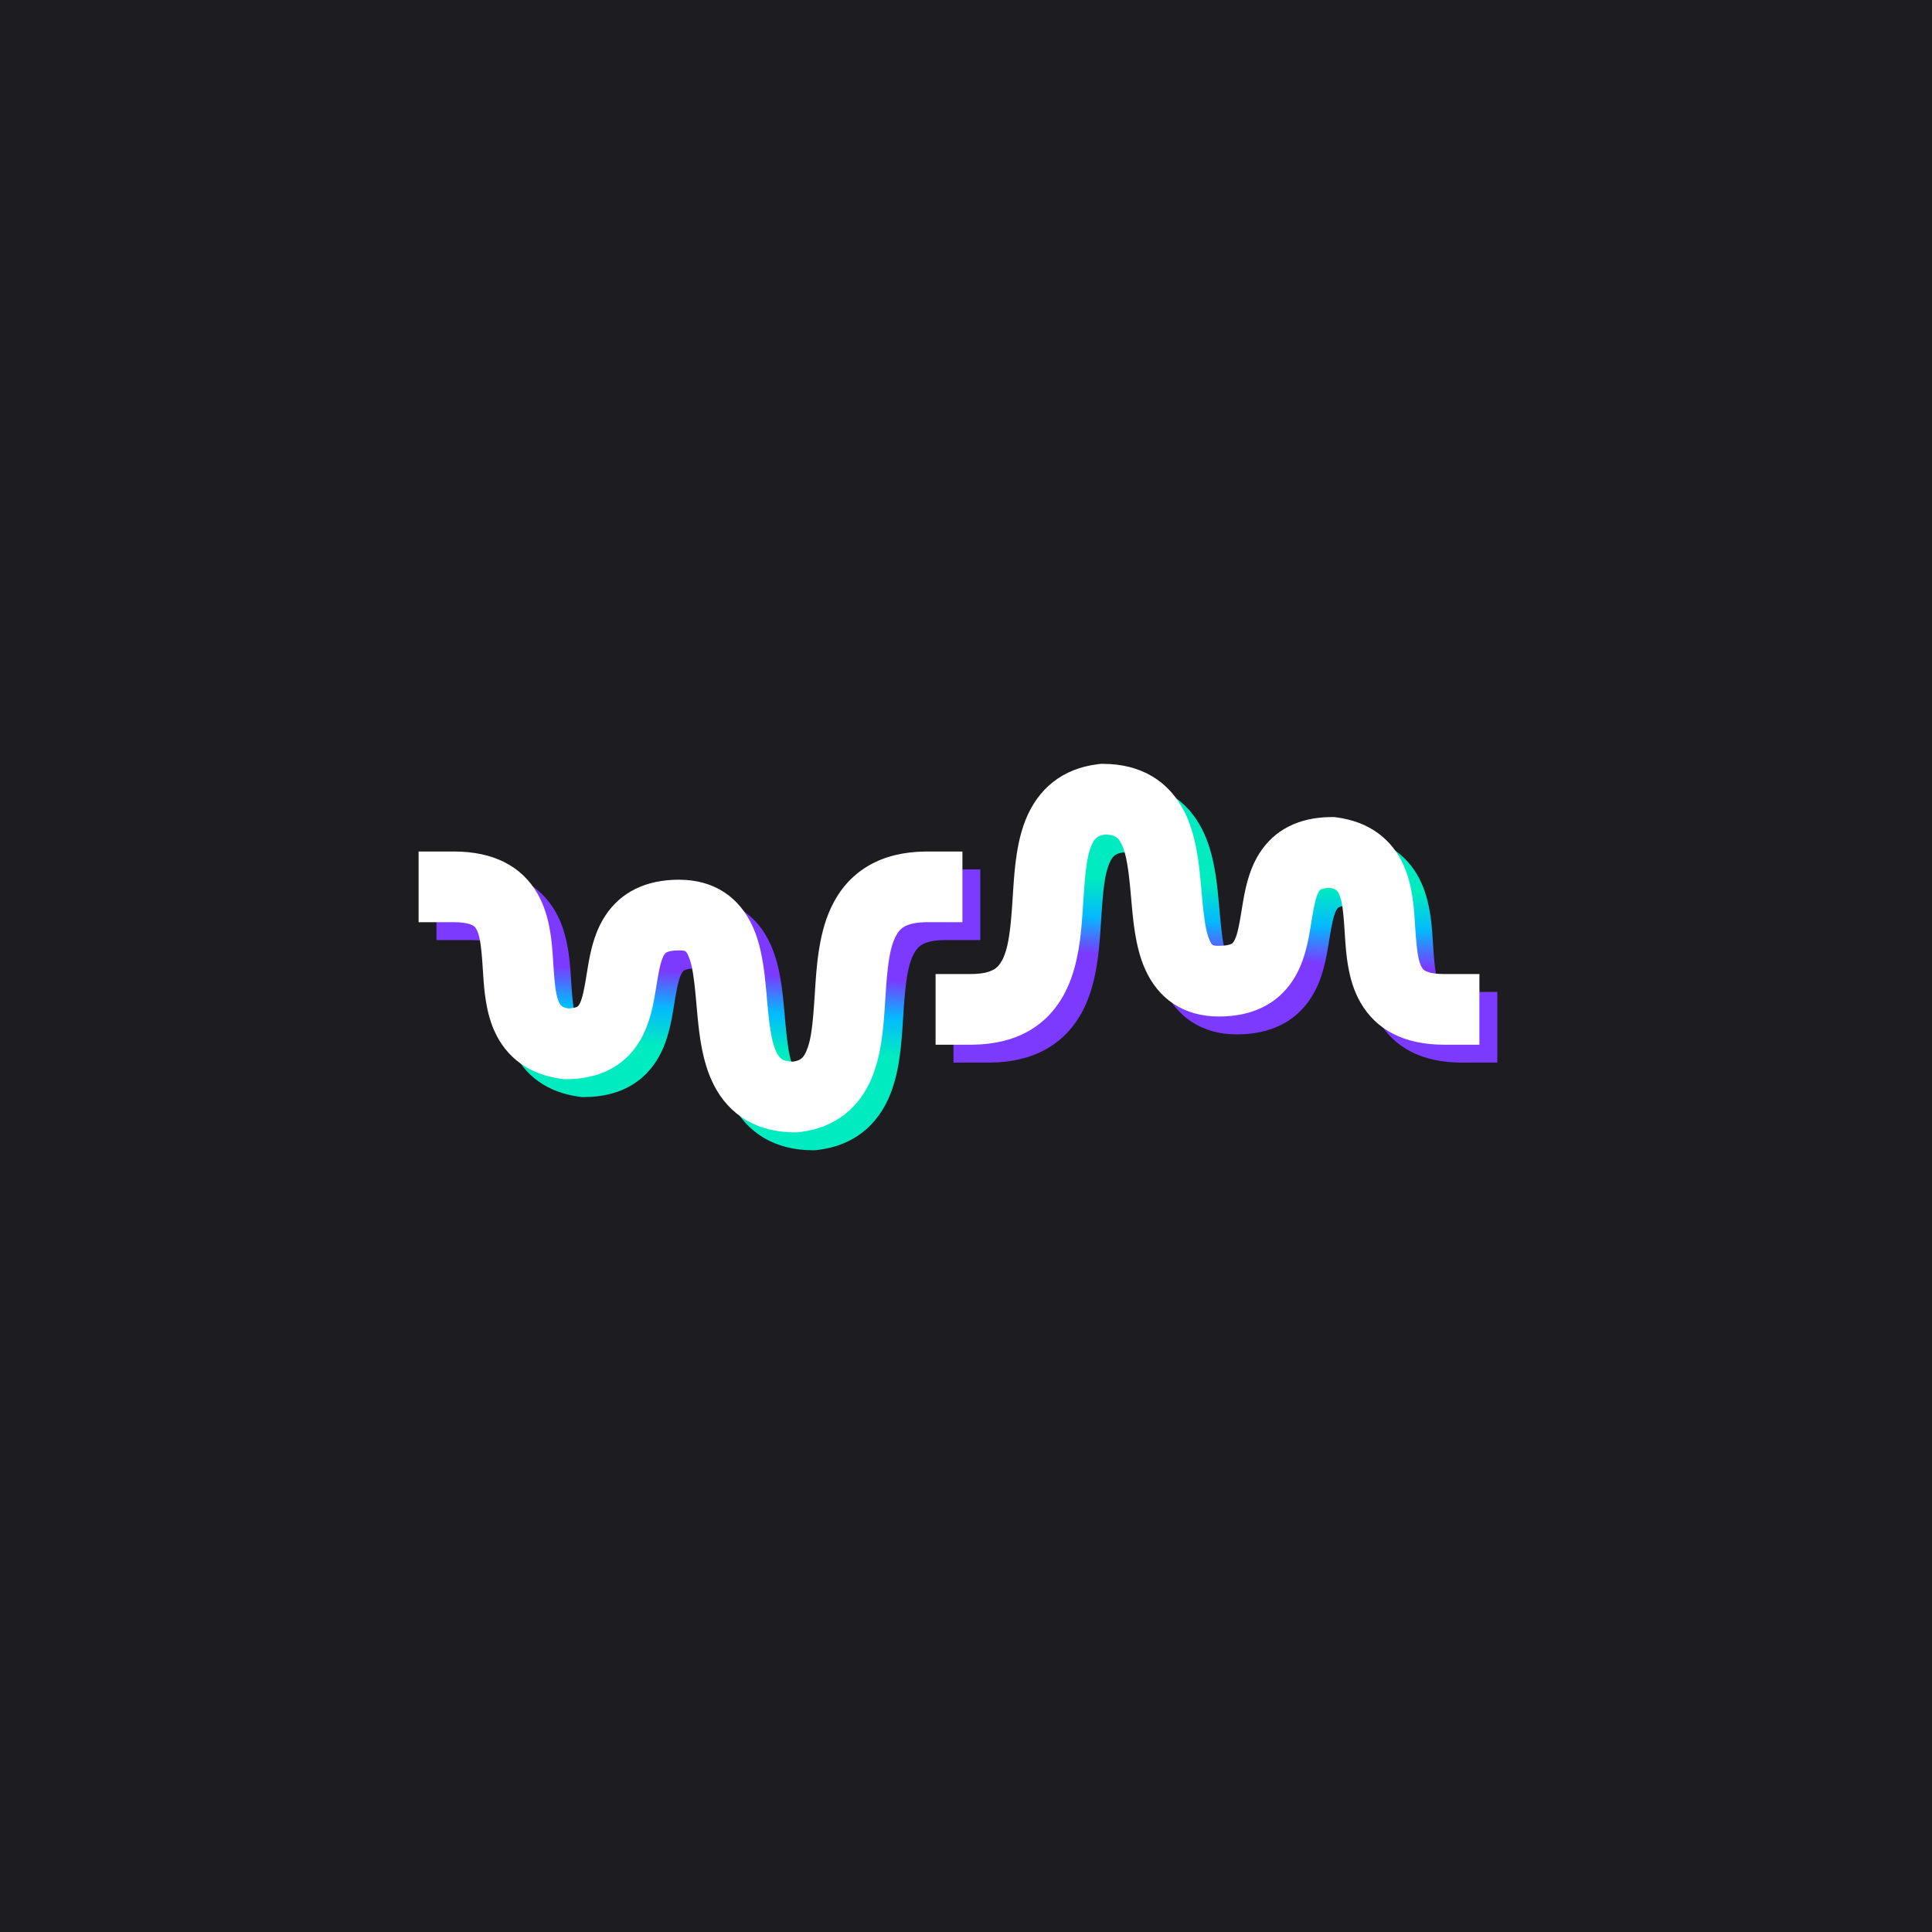 <?xml version="1.0" encoding="UTF-8"?>
<svg width="1080px" height="1080px" viewBox="0 0 1080 1080" version="1.1" xmlns="http://www.w3.org/2000/svg" xmlns:xlink="http://www.w3.org/1999/xlink">
    <title>waveform-horizontal-01-mixed</title>
    <defs>
        <linearGradient x1="50%" y1="63.336%" x2="52.169%" y2="36.664%" id="linearGradient-1">
            <stop stop-color="#7C39FF" offset="0%"></stop>
            <stop stop-color="#04B9FF" offset="49.727%"></stop>
            <stop stop-color="#00EBBF" offset="100%"></stop>
        </linearGradient>
    </defs>
    <g id="waveform-horizontal-01-mixed" stroke="none" stroke-width="1" fill="none" fill-rule="evenodd">
        <rect fill="#1D1D21" x="0" y="0" width="1080" height="1080"></rect>
        <g id="Group-3" transform="translate(244, 437)" fill="url(#linearGradient-1)" fill-rule="nonzero">
            <path d="M93.533,49 C114.824,49 130.467,58.627 139.098,75.765 C142.299,82.12 144.424,89.187 145.919,97.406 L146.111,98.48 L146.293,99.553 L146.411,100.27 L146.581,101.352 L146.691,102.08 L146.85,103.186 L147.005,104.313 L147.155,105.465 L147.301,106.649 L147.445,107.869 L147.54,108.705 L147.68,109.997 L147.867,111.799 L148.055,113.701 L148.245,115.717 L148.932,123.367 L149.173,125.916 L149.371,127.902 L149.527,129.405 L149.645,130.483 L149.801,131.858 L149.918,132.844 L150.075,134.1 L150.234,135.293 L150.354,136.148 L150.515,137.236 L150.639,138.015 L150.764,138.765 L150.891,139.485 L151.064,140.402 L151.197,141.059 L151.332,141.692 L151.471,142.3 L151.565,142.694 L151.709,143.265 L151.857,143.817 L152.008,144.349 L152.111,144.693 L152.27,145.196 C152.288,145.251 152.306,145.305 152.324,145.36 L152.488,145.841 L152.6,146.154 L152.715,146.461 L152.832,146.762 L152.951,147.058 L153.134,147.493 L153.393,148.077 L153.518,148.347 L153.638,148.598 L153.756,148.831 C153.775,148.868 153.795,148.905 153.814,148.941 L153.93,149.147 L154.045,149.338 C154.509,150.066 155.006,150.414 155.882,150.577 L156.109,150.614 L156.354,150.644 L156.616,150.668 C156.662,150.672 156.708,150.675 156.755,150.678 L157.047,150.693 L157.361,150.704 L157.874,150.713 L158.442,150.716 C161.875,150.716 164.055,150.271 165.31,149.654 C165.854,149.386 166.166,149.102 166.593,148.447 L166.713,148.258 L166.831,148.062 L166.947,147.859 L167.062,147.648 L167.176,147.429 L167.288,147.202 L167.398,146.965 L167.508,146.719 L167.616,146.464 L167.724,146.198 L167.83,145.921 L167.936,145.634 L168.093,145.18 L168.197,144.863 L168.353,144.363 L168.456,144.014 L168.559,143.65 L168.662,143.273 L168.766,142.881 L168.869,142.474 L169.025,141.834 L169.129,141.388 L169.286,140.688 L169.445,139.949 L169.606,139.17 L169.768,138.35 L169.99,137.189 L170.159,136.266 L170.391,134.964 L170.629,133.576 L170.938,131.715 L171.46,128.518 L171.702,127.071 L171.986,125.416 L172.255,123.904 L172.412,123.055 L172.618,121.979 L172.824,120.952 L172.928,120.453 L173.193,119.234 L173.357,118.512 L173.527,117.791 L173.765,116.82 L173.954,116.077 C175.609,109.635 177.806,104.067 181.025,99.002 C189.377,85.86 203.07,78.885 221.012,78.746 L221.557,78.744 L222.874,78.744 L224.179,78.919 C242.21,81.332 254.967,90.776 261.639,105.713 C264.113,111.251 265.644,117.212 266.632,124.072 C266.718,124.673 266.798,125.256 266.874,125.835 L266.997,126.812 L267.139,128.026 L267.219,128.767 L267.321,129.779 L267.468,131.375 L267.611,133.102 L267.706,134.347 L267.852,136.384 L268.258,142.542 L268.398,144.507 L268.483,145.624 L268.627,147.388 L268.745,148.715 L268.805,149.35 L268.898,150.27 L268.992,151.151 L269.088,151.994 L269.187,152.801 L269.323,153.821 L269.393,154.308 L269.5,155.012 L269.573,155.463 L269.686,156.114 L269.763,156.531 L269.842,156.935 L269.922,157.327 L270.046,157.891 L270.131,158.253 L270.218,158.603 L270.352,159.107 L270.444,159.43 L270.538,159.743 L270.633,160.046 L270.782,160.483 L270.935,160.899 L271.04,161.166 L271.147,161.425 L271.257,161.676 L271.37,161.92 L271.485,162.156 L271.603,162.386 L271.723,162.61 C271.743,162.646 271.764,162.683 271.784,162.719 C272.372,163.756 272.931,164.302 273.936,164.809 C275.432,165.563 277.693,166.132 280.871,166.365 L281.498,166.406 C282.243,166.449 283.034,166.474 283.875,166.479 L284.238,166.48 L304,166.48 L304,206 L284.238,206 C262.324,206 246.302,197.918 237.396,182.199 C233.938,176.095 231.831,169.371 230.528,161.602 C230.414,160.925 230.309,160.263 230.21,159.605 L230.088,158.765 L229.937,157.659 L229.83,156.821 L229.762,156.256 L229.632,155.101 L229.569,154.509 L229.478,153.599 L229.361,152.337 L229.247,151.007 L229.135,149.597 L228.995,147.707 L228.882,146.076 L228.564,141.228 L228.43,139.306 L228.296,137.514 L228.188,136.169 L228.079,134.9 L227.968,133.704 L227.883,132.852 L227.767,131.775 L227.647,130.761 L227.524,129.807 L227.429,129.128 L227.331,128.481 L227.23,127.862 L227.126,127.271 L227.019,126.706 L226.945,126.344 L226.832,125.82 L226.754,125.483 L226.674,125.156 L226.593,124.838 L226.467,124.378 L226.38,124.081 L226.246,123.65 L226.154,123.372 L226.06,123.101 L225.963,122.836 L225.864,122.576 L225.763,122.322 L225.605,121.951 L225.552,121.829 C225.509,121.734 225.467,121.641 225.424,121.551 L225.294,121.287 C224.446,119.621 223.43,118.87 220.543,118.339 L220.256,118.289 L220.118,118.294 C217.873,118.394 216.387,118.729 215.481,119.154 L215.375,119.206 C214.976,119.406 214.755,119.613 214.383,120.197 L214.215,120.471 L214.105,120.662 L213.997,120.859 L213.89,121.064 L213.785,121.277 L213.629,121.611 L213.526,121.845 L213.425,122.088 L213.324,122.34 L213.224,122.603 L213.125,122.876 L212.977,123.306 L212.879,123.607 L212.781,123.92 L212.683,124.245 L212.537,124.757 L212.391,125.3 L212.244,125.874 L212.146,126.275 L211.948,127.123 L211.798,127.801 L211.596,128.762 L211.389,129.794 L211.123,131.187 L210.848,132.701 L210.563,134.343 L210.204,136.491 L209.667,139.778 L209.455,141.044 L209.148,142.837 L209,143.674 L208.855,144.476 L208.713,145.247 L208.5,146.354 L208.359,147.063 L208.145,148.094 L208,148.765 L207.853,149.426 L207.702,150.081 L207.546,150.735 L207.385,151.39 L207.218,152.051 L207.045,152.721 C205.333,159.241 203.048,164.89 199.712,170.013 C191.062,183.295 176.956,190.235 158.442,190.235 C138.717,190.235 124.439,180.394 117.026,163.565 C114.407,157.619 112.693,151.057 111.462,143.31 C111.333,142.495 111.212,141.702 111.098,140.911 L110.918,139.62 L110.748,138.331 L110.585,137.005 L110.456,135.903 L110.297,134.459 L110.201,133.549 L110.006,131.611 L109.768,129.116 L109.355,124.56 L109.03,120.897 L108.857,119.026 L108.684,117.234 L108.553,115.942 L108.377,114.285 L108.199,112.701 L108.064,111.561 L107.927,110.459 L107.834,109.746 L107.694,108.707 L107.552,107.704 L107.456,107.055 L107.358,106.422 L107.259,105.804 L107.159,105.2 L107.058,104.611 L106.955,104.036 L106.798,103.2 L106.691,102.659 L106.528,101.872 L106.36,101.114 L106.247,100.624 L106.131,100.145 L105.953,99.449 L105.832,99 L105.709,98.56 L105.583,98.132 L105.456,97.714 L105.326,97.305 L105.193,96.906 L105.058,96.517 L104.92,96.137 C104.897,96.074 104.874,96.012 104.85,95.95 L104.709,95.582 L104.564,95.223 L104.417,94.872 L104.267,94.528 L104.114,94.192 L103.958,93.863 L103.799,93.54 L103.615,93.185 L103.431,92.846 C103.338,92.68 103.245,92.519 103.15,92.365 L102.959,92.062 C101.64,90.047 100.027,89.046 96.923,88.684 L96.458,88.635 L95.971,88.596 C95.639,88.572 95.291,88.554 94.927,88.542 L94.688,88.535 L94.541,88.557 C90.52,89.198 88.851,90.632 87.252,94.398 L87.071,94.835 L86.911,95.237 L86.775,95.593 L86.642,95.952 L86.512,96.316 L86.323,96.871 L86.201,97.248 L86.022,97.825 L85.907,98.217 L85.738,98.82 L85.575,99.439 L85.418,100.077 L85.266,100.735 L85.119,101.415 L85.023,101.881 L84.93,102.358 L84.838,102.846 L84.705,103.6 L84.618,104.117 L84.49,104.917 L84.367,105.747 L84.246,106.608 L84.129,107.502 L84.014,108.431 L83.902,109.395 L83.756,110.738 L83.685,111.436 L83.544,112.885 L83.441,114.02 L83.304,115.602 L83.136,117.693 L83.035,119.011 L82.869,121.318 L82.769,122.771 L82.276,130.312 L82.093,132.96 L81.947,134.954 L81.836,136.383 L81.724,137.759 L81.61,139.089 L81.494,140.375 L81.374,141.622 L81.25,142.836 L81.123,144.019 L80.99,145.177 L80.852,146.313 L80.707,147.433 L80.556,148.541 C80.539,148.664 80.522,148.786 80.504,148.908 L80.398,149.641 C80.271,150.494 80.138,151.345 79.996,152.201 C78.435,161.63 76.041,169.717 72.286,176.945 C62.583,195.624 44.956,205.795 20.505,205.997 L19.762,206 L0,206 L0,166.48 L19.762,166.48 C25.703,166.48 29.764,165.54 32.45,164.01 C34.404,162.896 35.88,161.293 37.212,158.729 L37.398,158.363 L37.58,157.992 C37.61,157.929 37.64,157.866 37.669,157.803 L37.846,157.421 L38.018,157.031 C38.046,156.966 38.074,156.9 38.102,156.834 L38.269,156.432 L38.432,156.023 C38.459,155.954 38.486,155.885 38.512,155.815 L38.67,155.392 C38.696,155.321 38.721,155.25 38.747,155.178 L38.899,154.742 C38.925,154.668 38.95,154.594 38.974,154.52 L39.122,154.07 L39.266,153.609 L39.476,152.899 L39.612,152.412 C39.634,152.33 39.656,152.248 39.679,152.165 L39.81,151.661 L39.939,151.146 L40.064,150.619 L40.187,150.079 L40.307,149.527 L40.425,148.962 L40.54,148.384 L40.652,147.793 L40.762,147.187 L40.869,146.568 L41.026,145.611 L41.128,144.954 L41.228,144.283 L41.326,143.595 L41.421,142.892 L41.515,142.172 L41.607,141.436 L41.741,140.299 L41.871,139.124 L41.956,138.318 L42.081,137.075 L42.202,135.79 L42.321,134.462 L42.437,133.089 L42.512,132.149 L42.661,130.207 L42.806,128.18 L43.449,118.363 L43.639,115.651 L43.822,113.215 L43.952,111.613 L44.083,110.103 L44.191,108.948 L44.358,107.279 L44.475,106.193 L44.63,104.849 L44.796,103.501 L44.938,102.405 C46.042,94.071 47.674,86.975 50.234,80.51 C57.211,62.893 70.854,51.624 90.718,49.195 L91.322,49.124 L92.424,49 L93.533,49 Z" id="Path" transform="translate(152, 127.5) scale(-1, -1) translate(-152, -127.5) "></path>
            <path d="M382.533,0 C403.824,0 419.467,9.627 428.098,26.765 C431.299,33.12 433.424,40.187 434.919,48.406 L435.111,49.48 L435.293,50.553 L435.411,51.27 L435.581,52.352 L435.691,53.08 L435.85,54.186 L436.005,55.313 L436.155,56.465 L436.301,57.649 L436.445,58.869 L436.54,59.705 L436.68,60.997 L436.867,62.799 L437.055,64.701 L437.245,66.717 L437.932,74.367 L438.173,76.916 L438.371,78.902 L438.527,80.405 L438.645,81.483 L438.801,82.858 L438.918,83.844 L439.075,85.1 L439.234,86.293 L439.354,87.148 L439.515,88.236 L439.639,89.015 L439.764,89.765 L439.891,90.485 L440.064,91.402 L440.197,92.059 L440.332,92.692 L440.471,93.3 L440.565,93.694 L440.709,94.265 L440.857,94.817 L441.008,95.349 L441.111,95.693 L441.27,96.196 C441.288,96.251 441.306,96.305 441.324,96.36 L441.488,96.841 L441.6,97.154 L441.715,97.461 L441.832,97.762 L441.951,98.058 L442.134,98.493 L442.393,99.077 L442.518,99.347 L442.638,99.598 L442.756,99.831 C442.775,99.868 442.795,99.905 442.814,99.941 L442.93,100.147 L443.045,100.338 C443.509,101.066 444.006,101.414 444.882,101.577 L445.109,101.614 L445.354,101.644 L445.616,101.668 C445.662,101.672 445.708,101.675 445.755,101.678 L446.047,101.693 L446.361,101.704 L446.874,101.713 L447.442,101.716 C450.875,101.716 453.055,101.271 454.31,100.654 C454.854,100.386 455.166,100.102 455.593,99.447 L455.713,99.258 L455.831,99.062 L455.947,98.859 L456.062,98.648 L456.176,98.429 L456.288,98.202 L456.398,97.965 L456.508,97.719 L456.616,97.464 L456.724,97.198 L456.83,96.921 L456.936,96.634 L457.093,96.18 L457.197,95.863 L457.353,95.363 L457.456,95.014 L457.559,94.65 L457.662,94.273 L457.766,93.881 L457.869,93.474 L458.025,92.834 L458.129,92.388 L458.286,91.688 L458.445,90.949 L458.606,90.17 L458.768,89.35 L458.99,88.189 L459.159,87.266 L459.391,85.964 L459.629,84.576 L459.938,82.715 L460.46,79.518 L460.702,78.071 L460.986,76.416 L461.255,74.904 L461.412,74.055 L461.618,72.979 L461.824,71.952 L461.928,71.453 L462.193,70.234 L462.357,69.512 L462.527,68.791 L462.765,67.82 L462.954,67.077 C464.609,60.635 466.806,55.067 470.025,50.002 C478.377,36.86 492.07,29.885 510.012,29.746 L510.557,29.744 L511.874,29.744 L513.179,29.919 C531.21,32.332 543.967,41.776 550.639,56.713 C553.113,62.251 554.644,68.212 555.632,75.072 C555.718,75.673 555.798,76.256 555.874,76.835 L555.997,77.812 L556.139,79.026 L556.219,79.767 L556.321,80.779 L556.468,82.375 L556.611,84.102 L556.706,85.347 L556.852,87.384 L557.258,93.542 L557.398,95.507 L557.483,96.624 L557.627,98.388 L557.745,99.715 L557.805,100.35 L557.898,101.27 L557.992,102.151 L558.088,102.994 L558.187,103.801 L558.323,104.821 L558.393,105.308 L558.5,106.012 L558.573,106.463 L558.686,107.114 L558.763,107.531 L558.842,107.935 L558.922,108.327 L559.046,108.891 L559.131,109.253 L559.218,109.603 L559.352,110.107 L559.444,110.43 L559.538,110.743 L559.633,111.046 L559.782,111.483 L559.935,111.899 L560.04,112.166 L560.147,112.425 L560.257,112.676 L560.37,112.92 L560.485,113.156 L560.603,113.386 L560.723,113.61 C560.743,113.646 560.764,113.683 560.784,113.719 C561.372,114.756 561.931,115.302 562.936,115.809 C564.432,116.563 566.693,117.132 569.871,117.365 L570.498,117.406 C571.243,117.449 572.034,117.474 572.875,117.479 L573.238,117.48 L593,117.48 L593,157 L573.238,157 C551.324,157 535.302,148.918 526.396,133.199 C522.938,127.095 520.831,120.371 519.528,112.602 C519.414,111.925 519.309,111.263 519.21,110.605 L519.088,109.765 L518.937,108.659 L518.83,107.821 L518.762,107.256 L518.632,106.101 L518.569,105.509 L518.478,104.599 L518.361,103.337 L518.247,102.007 L518.135,100.597 L517.995,98.707 L517.882,97.076 L517.564,92.228 L517.43,90.306 L517.296,88.514 L517.188,87.169 L517.079,85.9 L516.968,84.704 L516.883,83.852 L516.767,82.775 L516.647,81.761 L516.524,80.807 L516.429,80.128 L516.331,79.481 L516.23,78.862 L516.126,78.271 L516.019,77.706 L515.945,77.344 L515.832,76.82 L515.754,76.483 L515.674,76.156 L515.593,75.838 L515.467,75.378 L515.38,75.081 L515.246,74.65 L515.154,74.372 L515.06,74.101 L514.963,73.836 L514.864,73.576 L514.763,73.322 L514.605,72.951 L514.552,72.829 C514.509,72.734 514.467,72.641 514.424,72.551 L514.294,72.287 C513.446,70.621 512.43,69.87 509.543,69.339 L509.256,69.289 L509.118,69.294 C506.873,69.394 505.387,69.729 504.481,70.154 L504.375,70.206 C503.976,70.406 503.755,70.613 503.383,71.197 L503.215,71.471 L503.105,71.662 L502.997,71.859 L502.89,72.064 L502.785,72.277 L502.629,72.611 L502.526,72.845 L502.425,73.088 L502.324,73.34 L502.224,73.603 L502.125,73.876 L501.977,74.306 L501.879,74.607 L501.781,74.92 L501.683,75.245 L501.537,75.757 L501.391,76.3 L501.244,76.874 L501.146,77.275 L500.948,78.123 L500.798,78.801 L500.596,79.762 L500.389,80.794 L500.123,82.187 L499.848,83.701 L499.563,85.343 L499.204,87.491 L498.667,90.778 L498.455,92.044 L498.148,93.837 L498,94.674 L497.855,95.476 L497.713,96.247 L497.5,97.354 L497.359,98.063 L497.145,99.094 L497,99.765 L496.853,100.426 L496.702,101.081 L496.546,101.735 L496.385,102.39 L496.218,103.051 L496.045,103.721 C494.333,110.241 492.048,115.89 488.712,121.013 C480.062,134.295 465.956,141.235 447.442,141.235 C427.717,141.235 413.439,131.394 406.026,114.565 C403.407,108.619 401.693,102.057 400.462,94.31 C400.333,93.495 400.212,92.702 400.098,91.911 L399.918,90.62 L399.748,89.331 L399.585,88.005 L399.456,86.903 L399.297,85.459 L399.201,84.549 L399.006,82.611 L398.768,80.116 L398.355,75.56 L398.03,71.897 L397.857,70.026 L397.684,68.234 L397.553,66.942 L397.377,65.285 L397.199,63.701 L397.064,62.561 L396.927,61.459 L396.834,60.746 L396.694,59.707 L396.552,58.704 L396.456,58.055 L396.358,57.422 L396.259,56.804 L396.159,56.2 L396.058,55.611 L395.955,55.036 L395.798,54.2 L395.691,53.659 L395.528,52.872 L395.36,52.114 L395.247,51.624 L395.131,51.145 L394.953,50.449 L394.832,50 L394.709,49.56 L394.583,49.132 L394.456,48.714 L394.326,48.305 L394.193,47.906 L394.058,47.517 L393.92,47.137 C393.897,47.074 393.874,47.012 393.85,46.95 L393.709,46.582 L393.564,46.223 L393.417,45.872 L393.267,45.528 L393.114,45.192 L392.958,44.863 L392.799,44.54 L392.615,44.185 L392.431,43.846 C392.338,43.68 392.245,43.519 392.15,43.365 L391.959,43.062 C390.64,41.047 389.027,40.046 385.923,39.684 L385.458,39.635 L384.971,39.596 C384.639,39.572 384.291,39.554 383.927,39.542 L383.688,39.535 L383.541,39.557 C379.52,40.198 377.851,41.632 376.252,45.398 L376.071,45.835 L375.911,46.237 L375.775,46.593 L375.642,46.952 L375.512,47.316 L375.323,47.871 L375.201,48.248 L375.022,48.825 L374.907,49.217 L374.738,49.82 L374.575,50.439 L374.418,51.077 L374.266,51.735 L374.119,52.415 L374.023,52.881 L373.93,53.358 L373.838,53.846 L373.705,54.6 L373.618,55.117 L373.49,55.917 L373.367,56.747 L373.246,57.608 L373.129,58.502 L373.014,59.431 L372.902,60.395 L372.756,61.738 L372.685,62.436 L372.544,63.885 L372.441,65.02 L372.304,66.602 L372.136,68.693 L372.035,70.011 L371.869,72.318 L371.769,73.771 L371.276,81.312 L371.093,83.96 L370.947,85.954 L370.836,87.383 L370.724,88.759 L370.61,90.089 L370.494,91.375 L370.374,92.622 L370.25,93.836 L370.123,95.019 L369.99,96.177 L369.852,97.313 L369.707,98.433 L369.556,99.541 C369.539,99.664 369.522,99.786 369.504,99.908 L369.398,100.641 C369.271,101.494 369.138,102.345 368.996,103.201 C367.435,112.63 365.041,120.717 361.286,127.945 C351.583,146.624 333.956,156.795 309.505,156.997 L308.762,157 L289,157 L289,117.48 L308.762,117.48 C314.703,117.48 318.764,116.54 321.45,115.01 C323.404,113.896 324.88,112.293 326.212,109.729 L326.398,109.363 L326.58,108.992 C326.61,108.929 326.64,108.866 326.669,108.803 L326.846,108.421 L327.018,108.031 C327.046,107.966 327.074,107.9 327.102,107.834 L327.269,107.432 L327.432,107.023 C327.459,106.954 327.486,106.885 327.512,106.815 L327.67,106.392 C327.696,106.321 327.721,106.25 327.747,106.178 L327.899,105.742 C327.925,105.668 327.95,105.594 327.974,105.52 L328.122,105.07 L328.266,104.609 L328.476,103.899 L328.612,103.412 C328.634,103.33 328.656,103.248 328.679,103.165 L328.81,102.661 L328.939,102.146 L329.064,101.619 L329.187,101.079 L329.307,100.527 L329.425,99.962 L329.54,99.384 L329.652,98.793 L329.762,98.187 L329.869,97.568 L330.026,96.611 L330.128,95.954 L330.228,95.283 L330.326,94.595 L330.421,93.892 L330.515,93.172 L330.607,92.436 L330.741,91.299 L330.871,90.124 L330.956,89.318 L331.081,88.075 L331.202,86.79 L331.321,85.462 L331.437,84.089 L331.512,83.149 L331.661,81.207 L331.806,79.18 L332.449,69.363 L332.639,66.651 L332.822,64.215 L332.952,62.613 L333.083,61.103 L333.191,59.948 L333.358,58.279 L333.475,57.193 L333.63,55.849 L333.796,54.501 L333.938,53.405 C335.042,45.071 336.674,37.975 339.234,31.51 C346.211,13.893 359.854,2.624 379.718,0.195 L380.322,0.124 L381.424,0 L382.533,0 Z" id="Path"></path>
        </g>
        <g id="Group-3" transform="translate(234, 427)" fill="#FFFFFF" fill-rule="nonzero">
            <path d="M93.533,49 C114.824,49 130.467,58.627 139.098,75.765 C142.299,82.12 144.424,89.187 145.919,97.406 L146.111,98.48 L146.293,99.553 L146.411,100.27 L146.581,101.352 L146.691,102.08 L146.85,103.186 L147.005,104.313 L147.155,105.465 L147.301,106.649 L147.445,107.869 L147.54,108.705 L147.68,109.997 L147.867,111.799 L148.055,113.701 L148.245,115.717 L148.932,123.367 L149.173,125.916 L149.371,127.902 L149.527,129.405 L149.645,130.483 L149.801,131.858 L149.918,132.844 L150.075,134.1 L150.234,135.293 L150.354,136.148 L150.515,137.236 L150.639,138.015 L150.764,138.765 L150.891,139.485 L151.064,140.402 L151.197,141.059 L151.332,141.692 L151.471,142.3 L151.565,142.694 L151.709,143.265 L151.857,143.817 L152.008,144.349 L152.111,144.693 L152.27,145.196 C152.288,145.251 152.306,145.305 152.324,145.36 L152.488,145.841 L152.6,146.154 L152.715,146.461 L152.832,146.762 L152.951,147.058 L153.134,147.493 L153.393,148.077 L153.518,148.347 L153.638,148.598 L153.756,148.831 C153.775,148.868 153.795,148.905 153.814,148.941 L153.93,149.147 L154.045,149.338 C154.509,150.066 155.006,150.414 155.882,150.577 L156.109,150.614 L156.354,150.644 L156.616,150.668 C156.662,150.672 156.708,150.675 156.755,150.678 L157.047,150.693 L157.361,150.704 L157.874,150.713 L158.442,150.716 C161.875,150.716 164.055,150.271 165.31,149.654 C165.854,149.386 166.166,149.102 166.593,148.447 L166.713,148.258 L166.831,148.062 L166.947,147.859 L167.062,147.648 L167.176,147.429 L167.288,147.202 L167.398,146.965 L167.508,146.719 L167.616,146.464 L167.724,146.198 L167.83,145.921 L167.936,145.634 L168.093,145.18 L168.197,144.863 L168.353,144.363 L168.456,144.014 L168.559,143.65 L168.662,143.273 L168.766,142.881 L168.869,142.474 L169.025,141.834 L169.129,141.388 L169.286,140.688 L169.445,139.949 L169.606,139.17 L169.768,138.35 L169.99,137.189 L170.159,136.266 L170.391,134.964 L170.629,133.576 L170.938,131.715 L171.46,128.518 L171.702,127.071 L171.986,125.416 L172.255,123.904 L172.412,123.055 L172.618,121.979 L172.824,120.952 L172.928,120.453 L173.193,119.234 L173.357,118.512 L173.527,117.791 L173.765,116.82 L173.954,116.077 C175.609,109.635 177.806,104.067 181.025,99.002 C189.377,85.86 203.07,78.885 221.012,78.746 L221.557,78.744 L222.874,78.744 L224.179,78.919 C242.21,81.332 254.967,90.776 261.639,105.713 C264.113,111.251 265.644,117.212 266.632,124.072 C266.718,124.673 266.798,125.256 266.874,125.835 L266.997,126.812 L267.139,128.026 L267.219,128.767 L267.321,129.779 L267.468,131.375 L267.611,133.102 L267.706,134.347 L267.852,136.384 L268.258,142.542 L268.398,144.507 L268.483,145.624 L268.627,147.388 L268.745,148.715 L268.805,149.35 L268.898,150.27 L268.992,151.151 L269.088,151.994 L269.187,152.801 L269.323,153.821 L269.393,154.308 L269.5,155.012 L269.573,155.463 L269.686,156.114 L269.763,156.531 L269.842,156.935 L269.922,157.327 L270.046,157.891 L270.131,158.253 L270.218,158.603 L270.352,159.107 L270.444,159.43 L270.538,159.743 L270.633,160.046 L270.782,160.483 L270.935,160.899 L271.04,161.166 L271.147,161.425 L271.257,161.676 L271.37,161.92 L271.485,162.156 L271.603,162.386 L271.723,162.61 C271.743,162.646 271.764,162.683 271.784,162.719 C272.372,163.756 272.931,164.302 273.936,164.809 C275.432,165.563 277.693,166.132 280.871,166.365 L281.498,166.406 C282.243,166.449 283.034,166.474 283.875,166.479 L284.238,166.48 L304,166.48 L304,206 L284.238,206 C262.324,206 246.302,197.918 237.396,182.199 C233.938,176.095 231.831,169.371 230.528,161.602 C230.414,160.925 230.309,160.263 230.21,159.605 L230.088,158.765 L229.937,157.659 L229.83,156.821 L229.762,156.256 L229.632,155.101 L229.569,154.509 L229.478,153.599 L229.361,152.337 L229.247,151.007 L229.135,149.597 L228.995,147.707 L228.882,146.076 L228.564,141.228 L228.43,139.306 L228.296,137.514 L228.188,136.169 L228.079,134.9 L227.968,133.704 L227.883,132.852 L227.767,131.775 L227.647,130.761 L227.524,129.807 L227.429,129.128 L227.331,128.481 L227.23,127.862 L227.126,127.271 L227.019,126.706 L226.945,126.344 L226.832,125.82 L226.754,125.483 L226.674,125.156 L226.593,124.838 L226.467,124.378 L226.38,124.081 L226.246,123.65 L226.154,123.372 L226.06,123.101 L225.963,122.836 L225.864,122.576 L225.763,122.322 L225.605,121.951 L225.552,121.829 C225.509,121.734 225.467,121.641 225.424,121.551 L225.294,121.287 C224.446,119.621 223.43,118.87 220.543,118.339 L220.256,118.289 L220.118,118.294 C217.873,118.394 216.387,118.729 215.481,119.154 L215.375,119.206 C214.976,119.406 214.755,119.613 214.383,120.197 L214.215,120.471 L214.105,120.662 L213.997,120.859 L213.89,121.064 L213.785,121.277 L213.629,121.611 L213.526,121.845 L213.425,122.088 L213.324,122.34 L213.224,122.603 L213.125,122.876 L212.977,123.306 L212.879,123.607 L212.781,123.92 L212.683,124.245 L212.537,124.757 L212.391,125.3 L212.244,125.874 L212.146,126.275 L211.948,127.123 L211.798,127.801 L211.596,128.762 L211.389,129.794 L211.123,131.187 L210.848,132.701 L210.563,134.343 L210.204,136.491 L209.667,139.778 L209.455,141.044 L209.148,142.837 L209,143.674 L208.855,144.476 L208.713,145.247 L208.5,146.354 L208.359,147.063 L208.145,148.094 L208,148.765 L207.853,149.426 L207.702,150.081 L207.546,150.735 L207.385,151.39 L207.218,152.051 L207.045,152.721 C205.333,159.241 203.048,164.89 199.712,170.013 C191.062,183.295 176.956,190.235 158.442,190.235 C138.717,190.235 124.439,180.394 117.026,163.565 C114.407,157.619 112.693,151.057 111.462,143.31 C111.333,142.495 111.212,141.702 111.098,140.911 L110.918,139.62 L110.748,138.331 L110.585,137.005 L110.456,135.903 L110.297,134.459 L110.201,133.549 L110.006,131.611 L109.768,129.116 L109.355,124.56 L109.03,120.897 L108.857,119.026 L108.684,117.234 L108.553,115.942 L108.377,114.285 L108.199,112.701 L108.064,111.561 L107.927,110.459 L107.834,109.746 L107.694,108.707 L107.552,107.704 L107.456,107.055 L107.358,106.422 L107.259,105.804 L107.159,105.2 L107.058,104.611 L106.955,104.036 L106.798,103.2 L106.691,102.659 L106.528,101.872 L106.36,101.114 L106.247,100.624 L106.131,100.145 L105.953,99.449 L105.832,99 L105.709,98.56 L105.583,98.132 L105.456,97.714 L105.326,97.305 L105.193,96.906 L105.058,96.517 L104.92,96.137 C104.897,96.074 104.874,96.012 104.85,95.95 L104.709,95.582 L104.564,95.223 L104.417,94.872 L104.267,94.528 L104.114,94.192 L103.958,93.863 L103.799,93.54 L103.615,93.185 L103.431,92.846 C103.338,92.68 103.245,92.519 103.15,92.365 L102.959,92.062 C101.64,90.047 100.027,89.046 96.923,88.684 L96.458,88.635 L95.971,88.596 C95.639,88.572 95.291,88.554 94.927,88.542 L94.688,88.535 L94.541,88.557 C90.52,89.198 88.851,90.632 87.252,94.398 L87.071,94.835 L86.911,95.237 L86.775,95.593 L86.642,95.952 L86.512,96.316 L86.323,96.871 L86.201,97.248 L86.022,97.825 L85.907,98.217 L85.738,98.82 L85.575,99.439 L85.418,100.077 L85.266,100.735 L85.119,101.415 L85.023,101.881 L84.93,102.358 L84.838,102.846 L84.705,103.6 L84.618,104.117 L84.49,104.917 L84.367,105.747 L84.246,106.608 L84.129,107.502 L84.014,108.431 L83.902,109.395 L83.756,110.738 L83.685,111.436 L83.544,112.885 L83.441,114.02 L83.304,115.602 L83.136,117.693 L83.035,119.011 L82.869,121.318 L82.769,122.771 L82.276,130.312 L82.093,132.96 L81.947,134.954 L81.836,136.383 L81.724,137.759 L81.61,139.089 L81.494,140.375 L81.374,141.622 L81.25,142.836 L81.123,144.019 L80.99,145.177 L80.852,146.313 L80.707,147.433 L80.556,148.541 C80.539,148.664 80.522,148.786 80.504,148.908 L80.398,149.641 C80.271,150.494 80.138,151.345 79.996,152.201 C78.435,161.63 76.041,169.717 72.286,176.945 C62.583,195.624 44.956,205.795 20.505,205.997 L19.762,206 L0,206 L0,166.48 L19.762,166.48 C25.703,166.48 29.764,165.54 32.45,164.01 C34.404,162.896 35.88,161.293 37.212,158.729 L37.398,158.363 L37.58,157.992 C37.61,157.929 37.64,157.866 37.669,157.803 L37.846,157.421 L38.018,157.031 C38.046,156.966 38.074,156.9 38.102,156.834 L38.269,156.432 L38.432,156.023 C38.459,155.954 38.486,155.885 38.512,155.815 L38.67,155.392 C38.696,155.321 38.721,155.25 38.747,155.178 L38.899,154.742 C38.925,154.668 38.95,154.594 38.974,154.52 L39.122,154.07 L39.266,153.609 L39.476,152.899 L39.612,152.412 C39.634,152.33 39.656,152.248 39.679,152.165 L39.81,151.661 L39.939,151.146 L40.064,150.619 L40.187,150.079 L40.307,149.527 L40.425,148.962 L40.54,148.384 L40.652,147.793 L40.762,147.187 L40.869,146.568 L41.026,145.611 L41.128,144.954 L41.228,144.283 L41.326,143.595 L41.421,142.892 L41.515,142.172 L41.607,141.436 L41.741,140.299 L41.871,139.124 L41.956,138.318 L42.081,137.075 L42.202,135.79 L42.321,134.462 L42.437,133.089 L42.512,132.149 L42.661,130.207 L42.806,128.18 L43.449,118.363 L43.639,115.651 L43.822,113.215 L43.952,111.613 L44.083,110.103 L44.191,108.948 L44.358,107.279 L44.475,106.193 L44.63,104.849 L44.796,103.501 L44.938,102.405 C46.042,94.071 47.674,86.975 50.234,80.51 C57.211,62.893 70.854,51.624 90.718,49.195 L91.322,49.124 L92.424,49 L93.533,49 Z" id="Path" transform="translate(152, 127.5) scale(-1, -1) translate(-152, -127.5) "></path>
            <path d="M382.533,0 C403.824,0 419.467,9.627 428.098,26.765 C431.299,33.12 433.424,40.187 434.919,48.406 L435.111,49.48 L435.293,50.553 L435.411,51.27 L435.581,52.352 L435.691,53.08 L435.85,54.186 L436.005,55.313 L436.155,56.465 L436.301,57.649 L436.445,58.869 L436.54,59.705 L436.68,60.997 L436.867,62.799 L437.055,64.701 L437.245,66.717 L437.932,74.367 L438.173,76.916 L438.371,78.902 L438.527,80.405 L438.645,81.483 L438.801,82.858 L438.918,83.844 L439.075,85.1 L439.234,86.293 L439.354,87.148 L439.515,88.236 L439.639,89.015 L439.764,89.765 L439.891,90.485 L440.064,91.402 L440.197,92.059 L440.332,92.692 L440.471,93.3 L440.565,93.694 L440.709,94.265 L440.857,94.817 L441.008,95.349 L441.111,95.693 L441.27,96.196 C441.288,96.251 441.306,96.305 441.324,96.36 L441.488,96.841 L441.6,97.154 L441.715,97.461 L441.832,97.762 L441.951,98.058 L442.134,98.493 L442.393,99.077 L442.518,99.347 L442.638,99.598 L442.756,99.831 C442.775,99.868 442.795,99.905 442.814,99.941 L442.93,100.147 L443.045,100.338 C443.509,101.066 444.006,101.414 444.882,101.577 L445.109,101.614 L445.354,101.644 L445.616,101.668 C445.662,101.672 445.708,101.675 445.755,101.678 L446.047,101.693 L446.361,101.704 L446.874,101.713 L447.442,101.716 C450.875,101.716 453.055,101.271 454.31,100.654 C454.854,100.386 455.166,100.102 455.593,99.447 L455.713,99.258 L455.831,99.062 L455.947,98.859 L456.062,98.648 L456.176,98.429 L456.288,98.202 L456.398,97.965 L456.508,97.719 L456.616,97.464 L456.724,97.198 L456.83,96.921 L456.936,96.634 L457.093,96.18 L457.197,95.863 L457.353,95.363 L457.456,95.014 L457.559,94.65 L457.662,94.273 L457.766,93.881 L457.869,93.474 L458.025,92.834 L458.129,92.388 L458.286,91.688 L458.445,90.949 L458.606,90.17 L458.768,89.35 L458.99,88.189 L459.159,87.266 L459.391,85.964 L459.629,84.576 L459.938,82.715 L460.46,79.518 L460.702,78.071 L460.986,76.416 L461.255,74.904 L461.412,74.055 L461.618,72.979 L461.824,71.952 L461.928,71.453 L462.193,70.234 L462.357,69.512 L462.527,68.791 L462.765,67.82 L462.954,67.077 C464.609,60.635 466.806,55.067 470.025,50.002 C478.377,36.86 492.07,29.885 510.012,29.746 L510.557,29.744 L511.874,29.744 L513.179,29.919 C531.21,32.332 543.967,41.776 550.639,56.713 C553.113,62.251 554.644,68.212 555.632,75.072 C555.718,75.673 555.798,76.256 555.874,76.835 L555.997,77.812 L556.139,79.026 L556.219,79.767 L556.321,80.779 L556.468,82.375 L556.611,84.102 L556.706,85.347 L556.852,87.384 L557.258,93.542 L557.398,95.507 L557.483,96.624 L557.627,98.388 L557.745,99.715 L557.805,100.35 L557.898,101.27 L557.992,102.151 L558.088,102.994 L558.187,103.801 L558.323,104.821 L558.393,105.308 L558.5,106.012 L558.573,106.463 L558.686,107.114 L558.763,107.531 L558.842,107.935 L558.922,108.327 L559.046,108.891 L559.131,109.253 L559.218,109.603 L559.352,110.107 L559.444,110.43 L559.538,110.743 L559.633,111.046 L559.782,111.483 L559.935,111.899 L560.04,112.166 L560.147,112.425 L560.257,112.676 L560.37,112.92 L560.485,113.156 L560.603,113.386 L560.723,113.61 C560.743,113.646 560.764,113.683 560.784,113.719 C561.372,114.756 561.931,115.302 562.936,115.809 C564.432,116.563 566.693,117.132 569.871,117.365 L570.498,117.406 C571.243,117.449 572.034,117.474 572.875,117.479 L573.238,117.48 L593,117.48 L593,157 L573.238,157 C551.324,157 535.302,148.918 526.396,133.199 C522.938,127.095 520.831,120.371 519.528,112.602 C519.414,111.925 519.309,111.263 519.21,110.605 L519.088,109.765 L518.937,108.659 L518.83,107.821 L518.762,107.256 L518.632,106.101 L518.569,105.509 L518.478,104.599 L518.361,103.337 L518.247,102.007 L518.135,100.597 L517.995,98.707 L517.882,97.076 L517.564,92.228 L517.43,90.306 L517.296,88.514 L517.188,87.169 L517.079,85.9 L516.968,84.704 L516.883,83.852 L516.767,82.775 L516.647,81.761 L516.524,80.807 L516.429,80.128 L516.331,79.481 L516.23,78.862 L516.126,78.271 L516.019,77.706 L515.945,77.344 L515.832,76.82 L515.754,76.483 L515.674,76.156 L515.593,75.838 L515.467,75.378 L515.38,75.081 L515.246,74.65 L515.154,74.372 L515.06,74.101 L514.963,73.836 L514.864,73.576 L514.763,73.322 L514.605,72.951 L514.552,72.829 C514.509,72.734 514.467,72.641 514.424,72.551 L514.294,72.287 C513.446,70.621 512.43,69.87 509.543,69.339 L509.256,69.289 L509.118,69.294 C506.873,69.394 505.387,69.729 504.481,70.154 L504.375,70.206 C503.976,70.406 503.755,70.613 503.383,71.197 L503.215,71.471 L503.105,71.662 L502.997,71.859 L502.89,72.064 L502.785,72.277 L502.629,72.611 L502.526,72.845 L502.425,73.088 L502.324,73.34 L502.224,73.603 L502.125,73.876 L501.977,74.306 L501.879,74.607 L501.781,74.92 L501.683,75.245 L501.537,75.757 L501.391,76.3 L501.244,76.874 L501.146,77.275 L500.948,78.123 L500.798,78.801 L500.596,79.762 L500.389,80.794 L500.123,82.187 L499.848,83.701 L499.563,85.343 L499.204,87.491 L498.667,90.778 L498.455,92.044 L498.148,93.837 L498,94.674 L497.855,95.476 L497.713,96.247 L497.5,97.354 L497.359,98.063 L497.145,99.094 L497,99.765 L496.853,100.426 L496.702,101.081 L496.546,101.735 L496.385,102.39 L496.218,103.051 L496.045,103.721 C494.333,110.241 492.048,115.89 488.712,121.013 C480.062,134.295 465.956,141.235 447.442,141.235 C427.717,141.235 413.439,131.394 406.026,114.565 C403.407,108.619 401.693,102.057 400.462,94.31 C400.333,93.495 400.212,92.702 400.098,91.911 L399.918,90.62 L399.748,89.331 L399.585,88.005 L399.456,86.903 L399.297,85.459 L399.201,84.549 L399.006,82.611 L398.768,80.116 L398.355,75.56 L398.03,71.897 L397.857,70.026 L397.684,68.234 L397.553,66.942 L397.377,65.285 L397.199,63.701 L397.064,62.561 L396.927,61.459 L396.834,60.746 L396.694,59.707 L396.552,58.704 L396.456,58.055 L396.358,57.422 L396.259,56.804 L396.159,56.2 L396.058,55.611 L395.955,55.036 L395.798,54.2 L395.691,53.659 L395.528,52.872 L395.36,52.114 L395.247,51.624 L395.131,51.145 L394.953,50.449 L394.832,50 L394.709,49.56 L394.583,49.132 L394.456,48.714 L394.326,48.305 L394.193,47.906 L394.058,47.517 L393.92,47.137 C393.897,47.074 393.874,47.012 393.85,46.95 L393.709,46.582 L393.564,46.223 L393.417,45.872 L393.267,45.528 L393.114,45.192 L392.958,44.863 L392.799,44.54 L392.615,44.185 L392.431,43.846 C392.338,43.68 392.245,43.519 392.15,43.365 L391.959,43.062 C390.64,41.047 389.027,40.046 385.923,39.684 L385.458,39.635 L384.971,39.596 C384.639,39.572 384.291,39.554 383.927,39.542 L383.688,39.535 L383.541,39.557 C379.52,40.198 377.851,41.632 376.252,45.398 L376.071,45.835 L375.911,46.237 L375.775,46.593 L375.642,46.952 L375.512,47.316 L375.323,47.871 L375.201,48.248 L375.022,48.825 L374.907,49.217 L374.738,49.82 L374.575,50.439 L374.418,51.077 L374.266,51.735 L374.119,52.415 L374.023,52.881 L373.93,53.358 L373.838,53.846 L373.705,54.6 L373.618,55.117 L373.49,55.917 L373.367,56.747 L373.246,57.608 L373.129,58.502 L373.014,59.431 L372.902,60.395 L372.756,61.738 L372.685,62.436 L372.544,63.885 L372.441,65.02 L372.304,66.602 L372.136,68.693 L372.035,70.011 L371.869,72.318 L371.769,73.771 L371.276,81.312 L371.093,83.96 L370.947,85.954 L370.836,87.383 L370.724,88.759 L370.61,90.089 L370.494,91.375 L370.374,92.622 L370.25,93.836 L370.123,95.019 L369.99,96.177 L369.852,97.313 L369.707,98.433 L369.556,99.541 C369.539,99.664 369.522,99.786 369.504,99.908 L369.398,100.641 C369.271,101.494 369.138,102.345 368.996,103.201 C367.435,112.63 365.041,120.717 361.286,127.945 C351.583,146.624 333.956,156.795 309.505,156.997 L308.762,157 L289,157 L289,117.48 L308.762,117.48 C314.703,117.48 318.764,116.54 321.45,115.01 C323.404,113.896 324.88,112.293 326.212,109.729 L326.398,109.363 L326.58,108.992 C326.61,108.929 326.64,108.866 326.669,108.803 L326.846,108.421 L327.018,108.031 C327.046,107.966 327.074,107.9 327.102,107.834 L327.269,107.432 L327.432,107.023 C327.459,106.954 327.486,106.885 327.512,106.815 L327.67,106.392 C327.696,106.321 327.721,106.25 327.747,106.178 L327.899,105.742 C327.925,105.668 327.95,105.594 327.974,105.52 L328.122,105.07 L328.266,104.609 L328.476,103.899 L328.612,103.412 C328.634,103.33 328.656,103.248 328.679,103.165 L328.81,102.661 L328.939,102.146 L329.064,101.619 L329.187,101.079 L329.307,100.527 L329.425,99.962 L329.54,99.384 L329.652,98.793 L329.762,98.187 L329.869,97.568 L330.026,96.611 L330.128,95.954 L330.228,95.283 L330.326,94.595 L330.421,93.892 L330.515,93.172 L330.607,92.436 L330.741,91.299 L330.871,90.124 L330.956,89.318 L331.081,88.075 L331.202,86.79 L331.321,85.462 L331.437,84.089 L331.512,83.149 L331.661,81.207 L331.806,79.18 L332.449,69.363 L332.639,66.651 L332.822,64.215 L332.952,62.613 L333.083,61.103 L333.191,59.948 L333.358,58.279 L333.475,57.193 L333.63,55.849 L333.796,54.501 L333.938,53.405 C335.042,45.071 336.674,37.975 339.234,31.51 C346.211,13.893 359.854,2.624 379.718,0.195 L380.322,0.124 L381.424,0 L382.533,0 Z" id="Path"></path>
        </g>
    </g>
</svg>